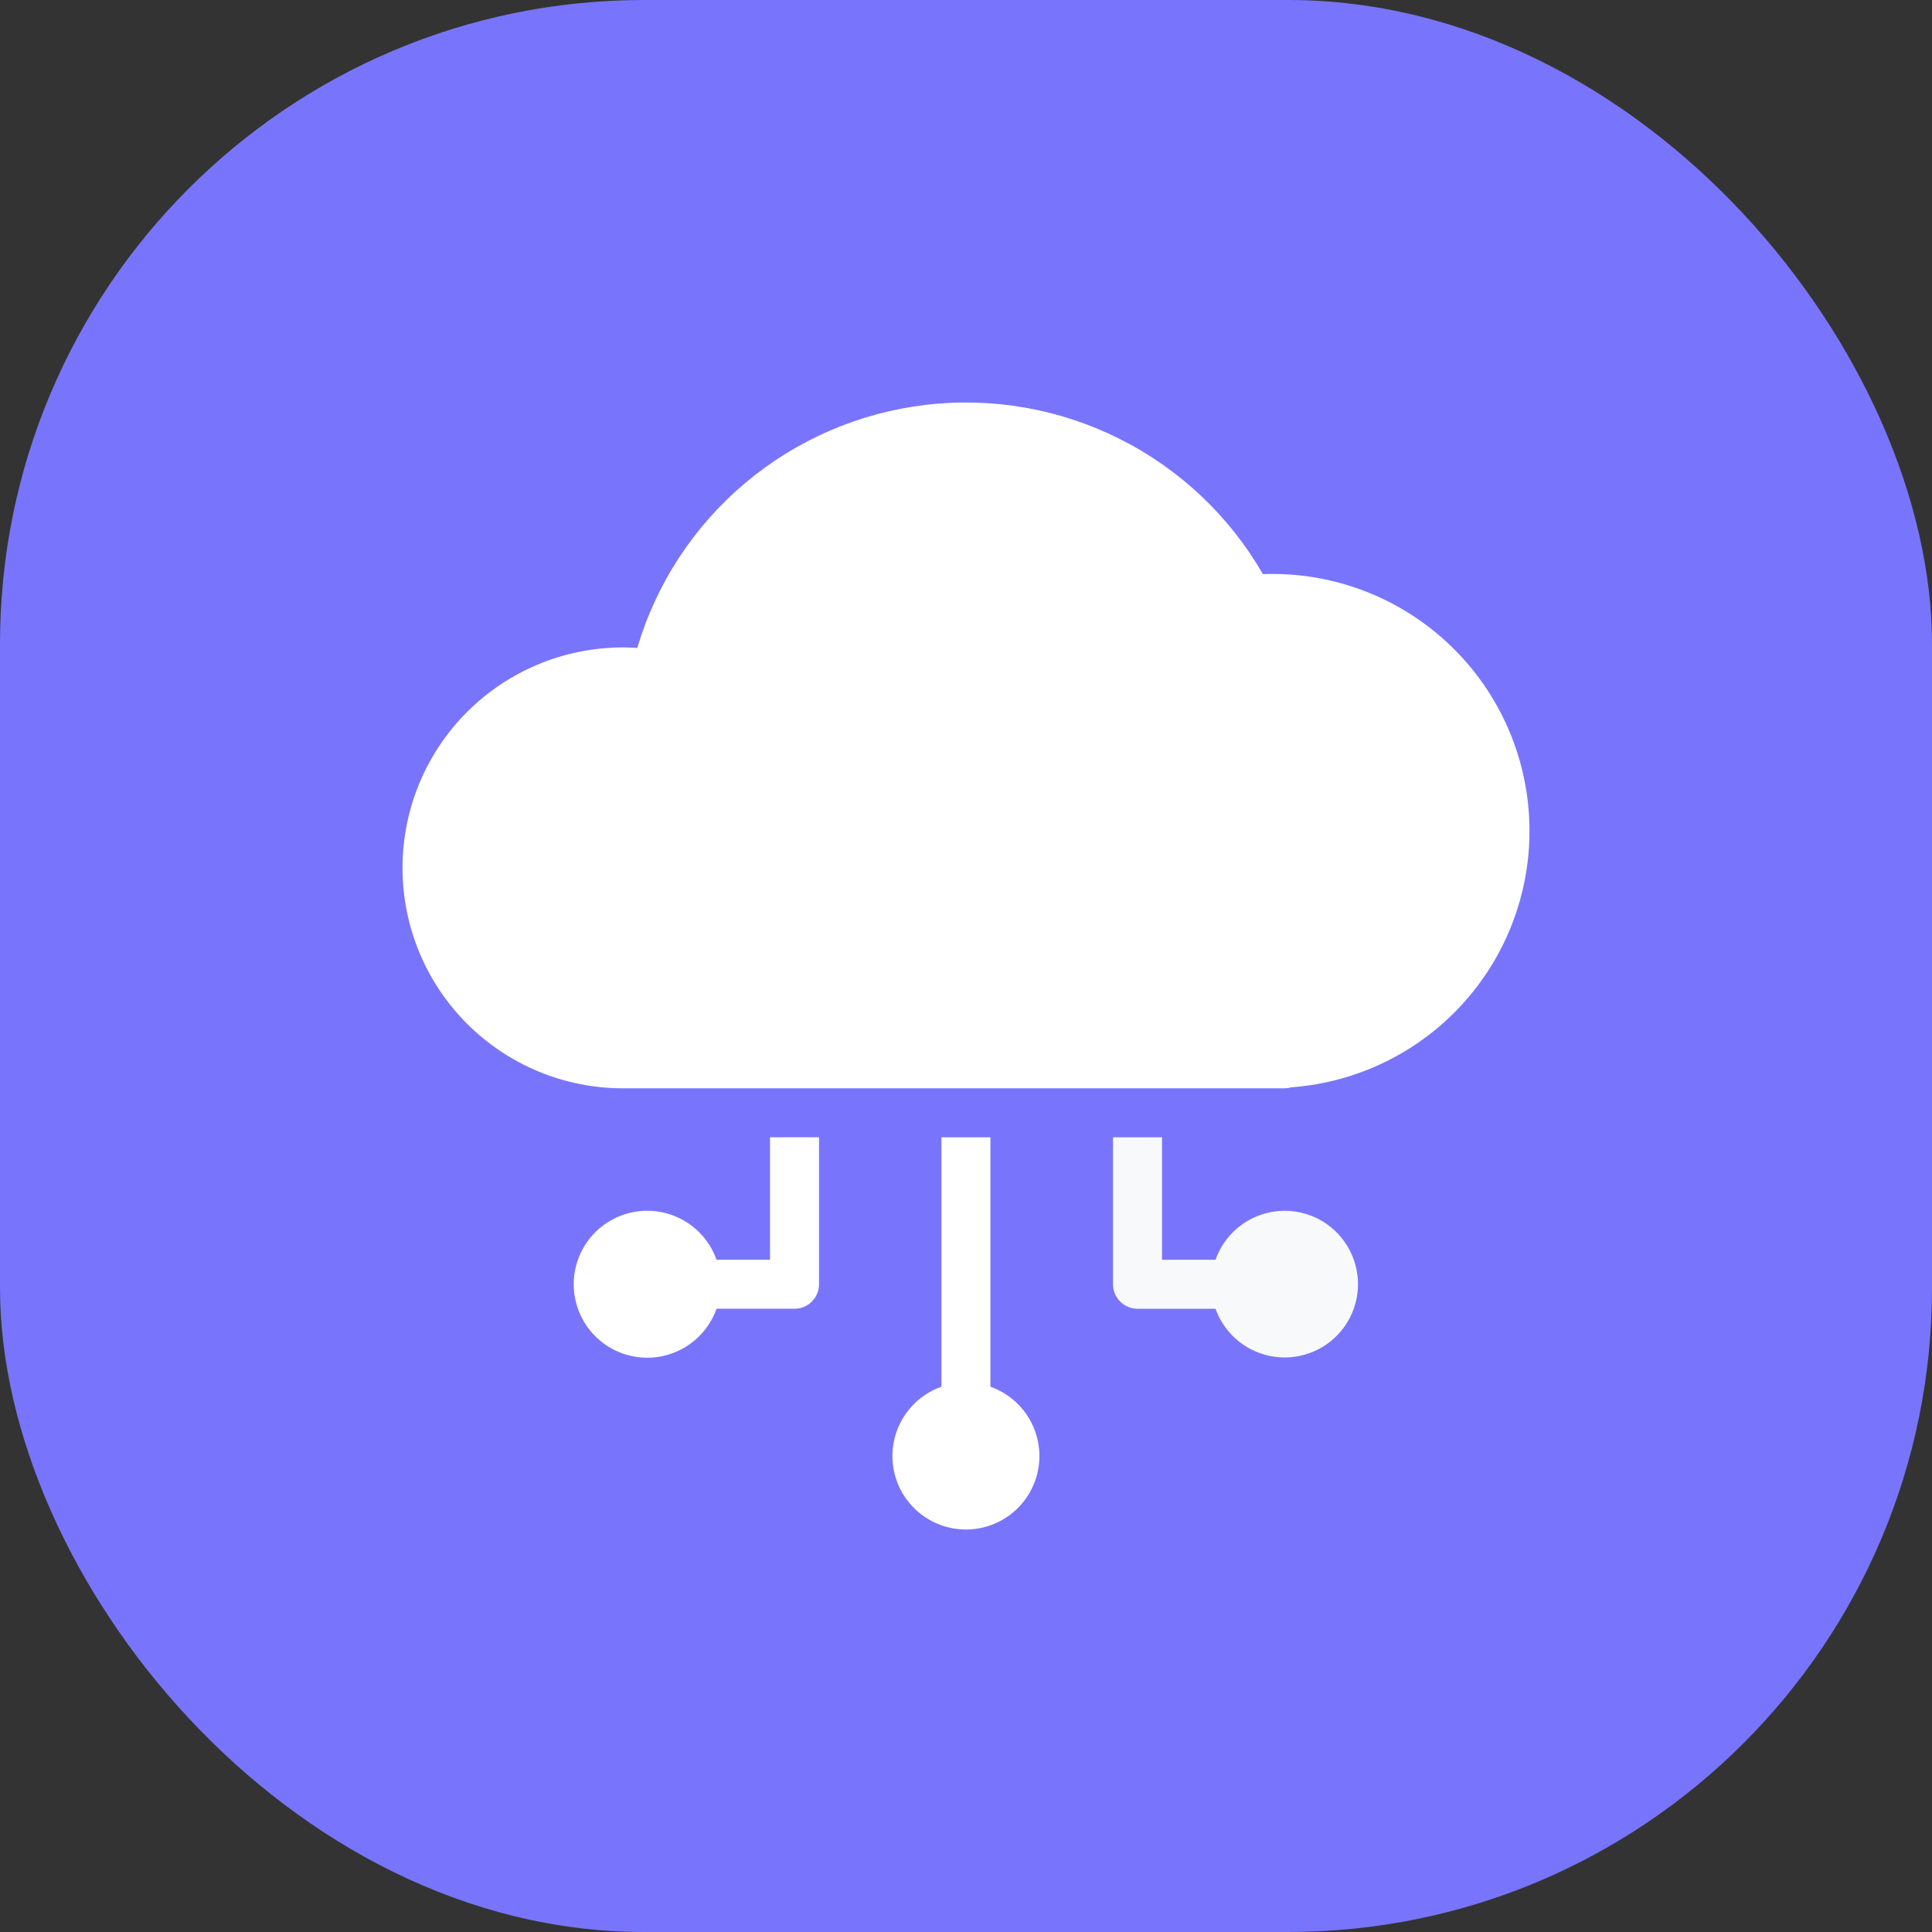 <svg width="48" height="48" viewBox="0 0 48 48" fill="none" xmlns="http://www.w3.org/2000/svg">
<rect x="0" y="0" width="48" height="48" fill="#333333" stroke="none"/>
<rect width="48" height="48" rx="16" fill="#7875FC"/>
<path d="M31.913 30.081C31.537 30.083 31.17 30.2 30.863 30.418C30.556 30.636 30.324 30.944 30.199 31.299H28.87V28.256H27.652V31.907C27.652 31.987 27.668 32.066 27.699 32.14C27.729 32.214 27.774 32.281 27.831 32.337C27.887 32.394 27.954 32.439 28.028 32.469C28.102 32.5 28.181 32.516 28.261 32.516H30.199C30.311 32.83 30.508 33.108 30.767 33.319C31.027 33.529 31.339 33.664 31.67 33.709C32.001 33.755 32.338 33.708 32.645 33.574C32.951 33.441 33.215 33.226 33.407 32.953C33.599 32.68 33.713 32.359 33.735 32.026C33.757 31.692 33.688 31.359 33.533 31.063C33.379 30.767 33.147 30.518 32.861 30.345C32.575 30.172 32.247 30.081 31.913 30.081Z" fill="#F8F9FA"/>
<path d="M24.607 34.453V28.256H23.389V34.453C22.983 34.597 22.641 34.879 22.423 35.251C22.205 35.622 22.125 36.059 22.198 36.483C22.271 36.908 22.492 37.293 22.821 37.57C23.15 37.848 23.567 38 23.998 38C24.429 38 24.846 37.848 25.175 37.57C25.504 37.293 25.725 36.908 25.798 36.483C25.87 36.059 25.791 35.622 25.573 35.251C25.355 34.879 25.013 34.597 24.607 34.453Z" fill="white"/>
<path d="M31.376 14.264C30.545 12.82 29.308 11.653 27.819 10.905C26.33 10.158 24.654 9.863 23 10.059C21.345 10.254 19.784 10.93 18.51 12.004C17.236 13.077 16.305 14.501 15.833 16.098C15.712 16.09 15.594 16.085 15.478 16.085C14.025 16.085 12.632 16.662 11.604 17.689C10.577 18.716 10 20.11 10 21.562C10 23.015 10.577 24.408 11.604 25.435C12.632 26.462 14.025 27.039 15.478 27.039H31.913C31.969 27.039 32.026 27.03 32.081 27.014C33.75 26.891 35.305 26.118 36.41 24.861C37.515 23.604 38.083 21.964 37.99 20.293C37.898 18.622 37.153 17.054 35.916 15.927C34.679 14.799 33.049 14.202 31.376 14.264Z" fill="white"/>
<path d="M19.131 31.298H17.802C17.658 30.892 17.375 30.55 17.004 30.332C16.632 30.114 16.196 30.034 15.771 30.107C15.347 30.18 14.961 30.401 14.684 30.73C14.406 31.059 14.254 31.476 14.254 31.907C14.254 32.337 14.406 32.754 14.684 33.083C14.961 33.413 15.347 33.633 15.771 33.706C16.196 33.779 16.632 33.699 17.004 33.481C17.375 33.263 17.658 32.921 17.802 32.515H19.74C19.82 32.515 19.899 32.499 19.973 32.469C20.047 32.438 20.114 32.394 20.17 32.337C20.227 32.28 20.272 32.213 20.302 32.139C20.333 32.066 20.349 31.986 20.348 31.907V28.255H19.131V31.298Z" fill="white"/>
</svg>
